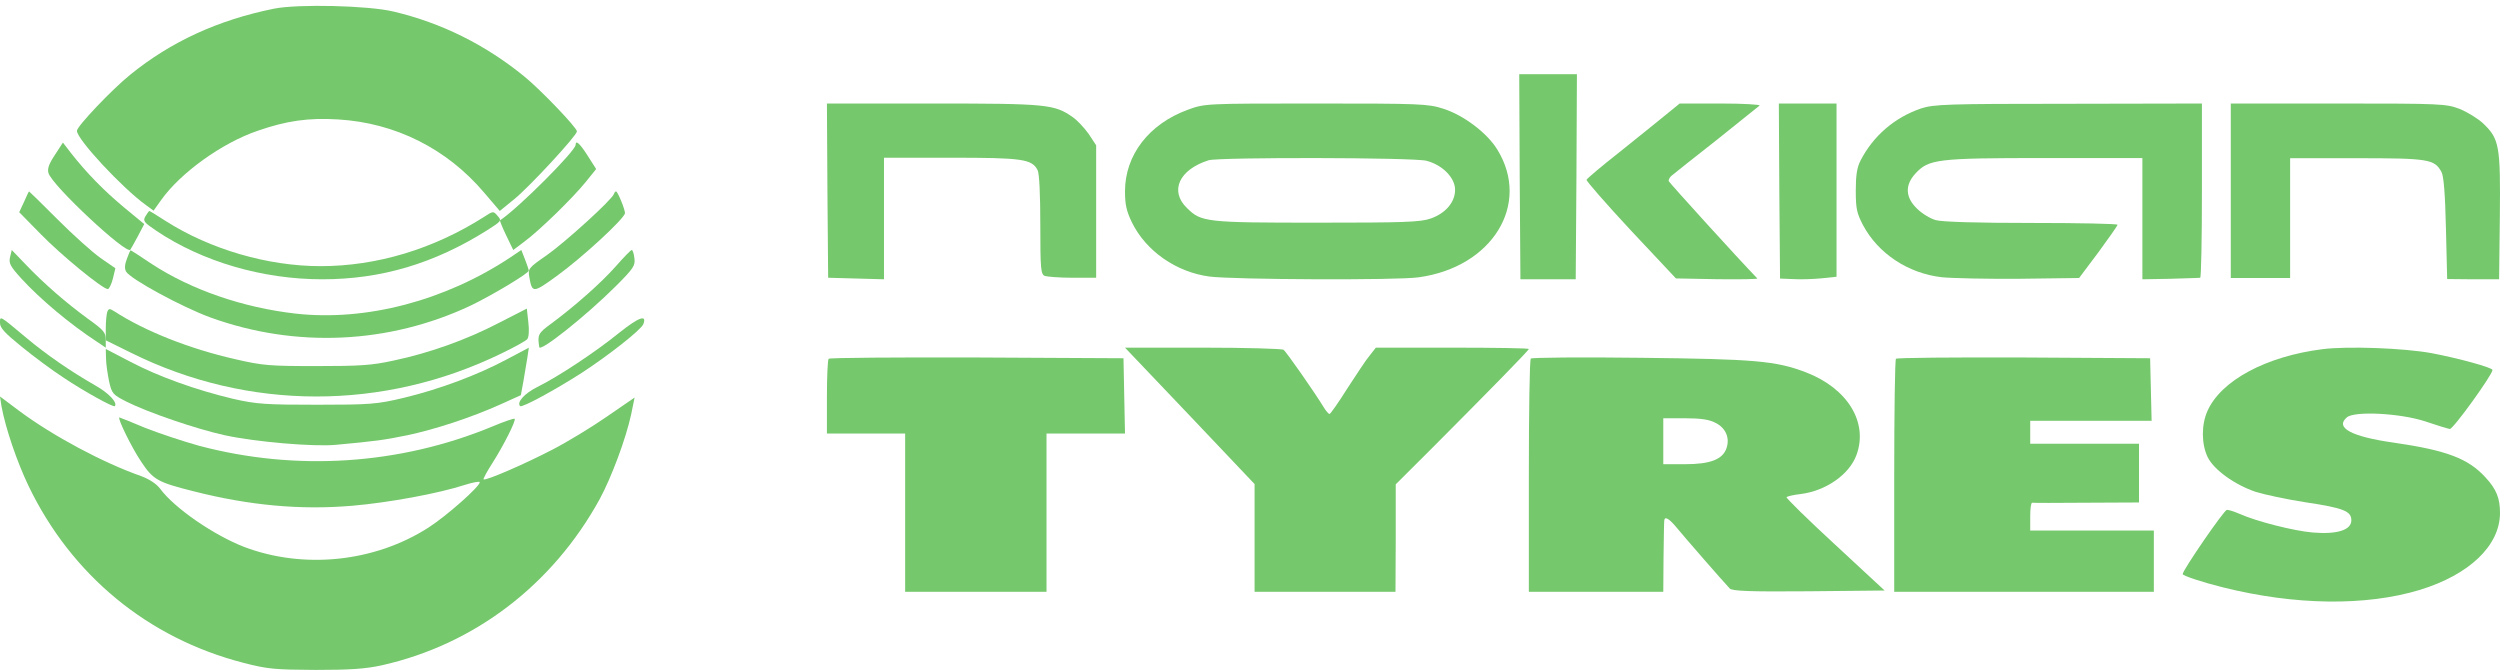 <svg width="160" height="43" viewBox="0 0 160 43" fill="none" xmlns="http://www.w3.org/2000/svg">
<path d="M17.546 0.553C13.944 1.281 10.937 2.669 8.332 4.784C7.174 5.715 4.923 8.084 4.923 8.372C4.923 8.914 7.817 12.028 9.345 13.128L9.827 13.483L10.31 12.806C11.548 11.063 14.201 9.151 16.485 8.372C18.334 7.729 19.733 7.526 21.646 7.644C25.297 7.864 28.593 9.506 30.989 12.332L31.986 13.5L32.903 12.755C33.884 11.96 36.923 8.677 36.923 8.406C36.923 8.169 34.591 5.732 33.546 4.886C31.053 2.855 28.256 1.467 25.184 0.739C23.56 0.35 19.074 0.249 17.546 0.553Z" fill="#75C86C"/>
<path d="M97.261 11.304L97.307 17.875H99.077H100.846L100.892 11.304L100.923 4.75H99.077H97.231L97.261 11.304Z" fill="#75C86C"/>
<path d="M52.955 12.192L53.002 17.776L54.797 17.825L56.575 17.875V13.976V10.094H60.863C65.421 10.094 66.04 10.177 66.406 10.887C66.517 11.102 66.58 12.44 66.58 14.389C66.58 17.231 66.612 17.545 66.866 17.66C67.009 17.71 67.819 17.776 68.645 17.776H70.154V13.53V9.301L69.677 8.574C69.407 8.194 68.947 7.699 68.661 7.501C67.486 6.675 67.025 6.625 59.72 6.625H52.923L52.955 12.192Z" fill="#75C86C"/>
<path d="M76.023 7.023C73.529 7.935 72 9.924 72 12.245C72 13.107 72.097 13.521 72.451 14.251C73.352 16.074 75.282 17.417 77.406 17.699C78.935 17.898 89.426 17.947 90.793 17.748C95.508 17.102 97.986 13.074 95.83 9.576C95.186 8.515 93.674 7.371 92.37 6.957C91.389 6.642 90.89 6.625 84.213 6.625C77.133 6.625 77.117 6.625 76.023 7.023ZM91.292 10.289C92.322 10.554 93.126 11.383 93.126 12.145C93.126 12.941 92.515 13.654 91.566 13.985C90.922 14.217 89.828 14.251 84.309 14.251C77.197 14.251 76.875 14.217 75.974 13.322C74.832 12.228 75.459 10.852 77.358 10.255C78.034 10.056 90.472 10.073 91.292 10.289Z" fill="#75C86C"/>
<path d="M106.619 7.341C106.14 7.741 104.798 8.807 103.664 9.723C102.513 10.623 101.555 11.439 101.539 11.506C101.507 11.572 102.785 13.038 104.367 14.737L107.259 17.819L109.895 17.869C111.349 17.885 112.515 17.869 112.467 17.819C111.317 16.636 106.843 11.706 106.795 11.589C106.779 11.506 106.859 11.339 106.987 11.239C107.115 11.123 108.409 10.106 109.847 8.974C111.269 7.841 112.515 6.842 112.611 6.758C112.691 6.692 111.572 6.625 110.134 6.625H107.498L106.619 7.341Z" fill="#75C86C"/>
<path d="M113.876 12.218L113.923 17.828L114.769 17.862C115.23 17.895 116.046 17.862 116.584 17.812L117.538 17.712V12.169V6.625H115.692H113.846L113.876 12.218Z" fill="#75C86C"/>
<path d="M122.946 6.941C121.247 7.522 119.881 8.702 119.071 10.281C118.849 10.713 118.77 11.211 118.77 12.192C118.77 13.355 118.833 13.638 119.23 14.402C120.199 16.23 122.12 17.493 124.264 17.742C124.915 17.808 127.155 17.858 129.251 17.842L133.062 17.792L134.285 16.163C134.952 15.249 135.508 14.468 135.524 14.385C135.524 14.319 133.046 14.269 130.013 14.269C126.583 14.269 124.248 14.203 123.883 14.086C123.534 13.986 123.01 13.671 122.692 13.355C121.946 12.64 121.898 11.86 122.581 11.112C123.439 10.181 123.963 10.115 130.871 10.115H137.112V13.986V17.875L138.907 17.842C139.875 17.808 140.733 17.792 140.812 17.775C140.876 17.775 140.923 15.249 140.923 12.192V6.625L132.395 6.642C124.566 6.642 123.772 6.675 122.946 6.941Z" fill="#75C86C"/>
<path d="M142.77 12.208V17.792H144.669H146.568V13.958V10.125H150.842C155.447 10.125 155.812 10.192 156.255 11.008C156.397 11.258 156.492 12.425 156.54 14.625L156.619 17.858L158.281 17.875H159.943L159.99 13.875C160.037 9.325 159.958 8.892 158.93 7.908C158.597 7.592 157.917 7.175 157.426 6.975C156.555 6.642 156.271 6.625 149.655 6.625H142.77V12.208Z" fill="#75C86C"/>
<path d="M3.515 9.912C3.135 10.476 3.02 10.801 3.102 11.075C3.334 11.879 8.091 16.308 8.339 15.983C8.372 15.949 8.587 15.555 8.818 15.128L9.231 14.341L7.926 13.264C6.654 12.203 5.547 11.075 4.54 9.792L4.027 9.125L3.515 9.912Z" fill="#75C86C"/>
<path d="M36.84 9.27C36.84 9.657 33.156 13.342 32.004 14.099C31.971 14.116 32.15 14.553 32.393 15.058L32.848 16L33.562 15.462C34.519 14.755 36.645 12.686 37.489 11.643L38.154 10.818L37.618 9.977C37.115 9.186 36.84 8.934 36.84 9.27Z" fill="#75C86C"/>
<path d="M39.293 12.411C39.175 12.782 36.163 15.508 35.019 16.314C33.808 17.153 33.791 17.185 33.875 17.734C34.06 18.766 34.111 18.766 35.625 17.669C37.257 16.492 39.999 13.96 39.999 13.637C39.999 13.395 39.529 12.25 39.428 12.25C39.377 12.25 39.327 12.315 39.293 12.411Z" fill="#75C86C"/>
<path d="M1.537 12.924L1.23 13.582L2.603 14.98C3.879 16.296 6.561 18.5 6.9 18.5C6.981 18.5 7.126 18.204 7.223 17.842L7.384 17.168L6.431 16.51C5.898 16.132 4.671 15.03 3.686 14.043C2.7 13.056 1.877 12.25 1.86 12.25C1.844 12.25 1.699 12.546 1.537 12.924Z" fill="#75C86C"/>
<path d="M9.311 13.836C9.134 14.139 9.198 14.224 10.018 14.779C12.96 16.748 16.802 17.875 20.628 17.875C24.406 17.875 27.798 16.865 31.19 14.728C32.09 14.156 32.122 14.123 31.849 13.82C31.576 13.5 31.56 13.5 30.997 13.87C27.75 15.94 24.117 17.034 20.516 17.034C17.14 17.034 13.442 15.957 10.597 14.139C10.05 13.786 9.584 13.5 9.552 13.5C9.536 13.5 9.424 13.651 9.311 13.836Z" fill="#75C86C"/>
<path d="M0.645 16.45C0.552 16.85 0.645 17.033 1.372 17.833C2.578 19.15 4.465 20.733 6.197 21.867L6.769 22.25V21.733C6.769 21.283 6.63 21.117 5.625 20.4C4.233 19.383 2.81 18.15 1.635 16.917L0.753 16L0.645 16.45Z" fill="#75C86C"/>
<path d="M8.122 16.561C7.977 16.947 7.961 17.193 8.074 17.386C8.347 17.859 11.643 19.649 13.46 20.315C18.926 22.297 24.891 22.017 30.116 19.561C31.467 18.912 33.846 17.491 33.846 17.316C33.846 17.28 33.734 16.947 33.605 16.614L33.364 16L32.689 16.456C28.492 19.245 23.428 20.578 18.91 20.07C15.534 19.684 12.238 18.544 9.714 16.895C8.99 16.404 8.379 16.017 8.363 16.017C8.331 16.017 8.235 16.263 8.122 16.561Z" fill="#75C86C"/>
<path d="M39.409 17.047C38.448 18.129 36.791 19.589 35.288 20.705C34.435 21.324 34.389 21.427 34.513 22.216C34.559 22.56 37.534 20.19 39.425 18.301C40.556 17.168 40.664 16.996 40.602 16.532C40.571 16.24 40.494 16 40.432 16C40.37 16 39.92 16.464 39.409 17.047Z" fill="#75C86C"/>
<path d="M6.866 19.956C6.818 20.099 6.77 20.575 6.77 21.003V21.78L8.408 22.588C15.891 26.299 24.547 26.299 32.095 22.62C32.914 22.224 33.669 21.811 33.749 21.7C33.845 21.573 33.877 21.145 33.813 20.622L33.717 19.75L31.918 20.67C29.846 21.748 27.502 22.588 25.173 23.08C23.792 23.381 23.07 23.429 20.259 23.429C17.224 23.429 16.823 23.397 15.04 22.985C12.117 22.319 9.275 21.193 7.316 19.924C7.01 19.734 6.962 19.734 6.866 19.956Z" fill="#75C86C"/>
<path d="M0 20.668C0 20.986 0.294 21.304 1.393 22.195C2.151 22.814 3.373 23.721 4.085 24.182C5.369 25.04 7.257 26.089 7.35 25.994C7.535 25.771 6.963 25.151 6.081 24.659C4.549 23.784 2.955 22.687 1.687 21.622C-0.062 20.16 0 20.192 0 20.668Z" fill="#75C86C"/>
<path d="M39.644 21.286C38.117 22.524 35.76 24.087 34.382 24.771C33.569 25.178 33.054 25.748 33.286 25.992C33.419 26.106 35.561 24.934 37.237 23.859C39.03 22.687 41.022 21.107 41.172 20.749C41.421 20.098 40.873 20.309 39.644 21.286Z" fill="#75C86C"/>
<path d="M148.647 22.346C145.033 22.801 142.139 24.352 141.275 26.307C140.876 27.201 140.892 28.431 141.291 29.258C141.691 30.067 143.018 31.028 144.378 31.483C144.921 31.651 146.328 31.955 147.512 32.14C150.006 32.511 150.486 32.714 150.486 33.303C150.486 33.927 149.558 34.214 148.007 34.079C146.808 33.978 144.41 33.371 143.322 32.882C143.002 32.747 142.651 32.629 142.523 32.629C142.347 32.629 139.692 36.49 139.692 36.743C139.692 36.844 140.956 37.265 142.251 37.586C146.888 38.749 151.413 38.799 154.867 37.754C158.049 36.776 159.984 34.922 160 32.848C160 31.887 159.776 31.314 159.073 30.556C157.969 29.342 156.578 28.819 153.204 28.33C150.47 27.943 149.43 27.369 150.198 26.712C150.678 26.291 153.604 26.442 155.203 26.965C155.955 27.218 156.658 27.437 156.786 27.454C156.994 27.487 159.52 23.981 159.52 23.677C159.52 23.526 157.314 22.919 155.603 22.599C153.844 22.278 150.278 22.143 148.647 22.346Z" fill="#75C86C"/>
<path d="M6.786 22.947C6.786 23.269 6.882 23.915 6.978 24.391C7.154 25.189 7.218 25.257 8.083 25.699C9.46 26.396 12.598 27.466 14.391 27.857C16.345 28.282 20.076 28.604 21.501 28.468C24.063 28.231 24.559 28.163 26.064 27.857C27.89 27.466 30.116 26.735 32.021 25.886L33.334 25.291L33.494 24.425C33.574 23.932 33.686 23.252 33.75 22.896L33.846 22.25L32.437 22.998C30.532 24.017 28.098 24.918 25.84 25.461C24.143 25.869 23.679 25.903 20.3 25.903C17.049 25.903 16.425 25.869 14.936 25.529C12.566 24.968 10.148 24.102 8.339 23.151L6.77 22.335L6.786 22.947Z" fill="#75C86C"/>
<path d="M53.036 22.961C52.971 23.01 52.923 24.121 52.923 25.411V27.747H55.427H57.93V32.811V37.875H62.453H66.976V32.811V27.747H69.48H72L71.951 25.329L71.903 22.928L62.518 22.879C57.365 22.863 53.084 22.895 53.036 22.961Z" fill="#75C86C"/>
<path d="M76.155 26.615L80.293 30.98V34.427V37.875H84.802H89.311L89.327 34.427V30.997L91.695 28.636C95.318 25.001 97.846 22.42 97.846 22.335C97.846 22.284 95.64 22.25 92.951 22.25H88.055L87.669 22.742C87.443 22.997 86.815 23.965 86.236 24.849C85.672 25.749 85.157 26.479 85.092 26.496C85.028 26.496 84.851 26.292 84.69 26.02C84.174 25.171 82.322 22.505 82.145 22.386C82.065 22.318 79.746 22.25 76.992 22.25H72L76.155 26.615Z" fill="#75C86C"/>
<path d="M97.973 22.948C97.894 23.013 97.846 26.394 97.846 30.477V37.875H102.148H106.45L106.466 35.67C106.482 34.462 106.498 33.384 106.514 33.302C106.545 33.024 106.832 33.188 107.326 33.792C107.741 34.298 110.194 37.124 110.704 37.663C110.848 37.826 111.963 37.875 115.755 37.842L120.615 37.793L117.444 34.854C115.707 33.253 114.305 31.881 114.337 31.816C114.385 31.767 114.783 31.669 115.229 31.62C116.839 31.424 118.352 30.379 118.814 29.121C119.579 27.047 118.257 24.858 115.58 23.829C113.652 23.095 112.329 22.98 105.016 22.899C101.208 22.85 98.037 22.882 97.973 22.948ZM109.796 27.063C110.449 27.39 110.72 28.027 110.497 28.68C110.258 29.399 109.461 29.709 107.852 29.709H106.45V28.239V26.769H107.852C108.856 26.769 109.398 26.851 109.796 27.063Z" fill="#75C86C"/>
<path d="M121.341 22.961C121.278 23.01 121.23 26.391 121.23 30.475V37.875H129.538H137.846V35.915V33.955H133.89H129.934V33.056C129.934 32.566 129.981 32.174 130.06 32.174C130.124 32.19 131.69 32.19 133.542 32.174L136.896 32.158V30.279V28.401H133.415H129.934V27.665V26.93H133.811H137.703L137.656 24.921L137.608 22.928L129.522 22.879C125.076 22.863 121.389 22.895 121.341 22.961Z" fill="#75C86C"/>
<path d="M0.096 26.005C0.353 27.397 1.076 29.535 1.831 31.109C4.577 36.81 9.459 40.837 15.546 42.411C17.12 42.825 17.585 42.858 20.187 42.875C22.387 42.875 23.399 42.809 24.443 42.577C30.353 41.251 35.364 37.439 38.383 31.938C39.122 30.579 40.053 28.093 40.391 26.535L40.615 25.441L38.833 26.668C37.853 27.347 36.295 28.292 35.364 28.772C33.613 29.684 31.06 30.794 30.947 30.678C30.915 30.645 31.172 30.164 31.526 29.617C32.232 28.507 33.035 26.916 32.939 26.8C32.891 26.767 32.248 26.983 31.509 27.297C25.583 29.75 18.951 30.181 12.719 28.524C11.708 28.242 10.166 27.728 9.283 27.38C8.415 27.016 7.677 26.717 7.644 26.717C7.484 26.717 8.415 28.623 9.026 29.535C9.797 30.695 10.069 30.86 12.382 31.44C15.963 32.352 19.24 32.65 22.548 32.368C24.861 32.169 28.041 31.59 29.775 31.026C30.289 30.86 30.706 30.794 30.706 30.86C30.706 31.142 28.587 33.015 27.43 33.76C23.977 35.981 19.432 36.445 15.626 35.003C13.667 34.241 11.162 32.517 10.246 31.275C10.005 30.96 9.556 30.662 9.01 30.463C6.568 29.601 3.405 27.91 1.237 26.303L0 25.375L0.096 26.005Z" fill="#75C86C"/>
</svg>
